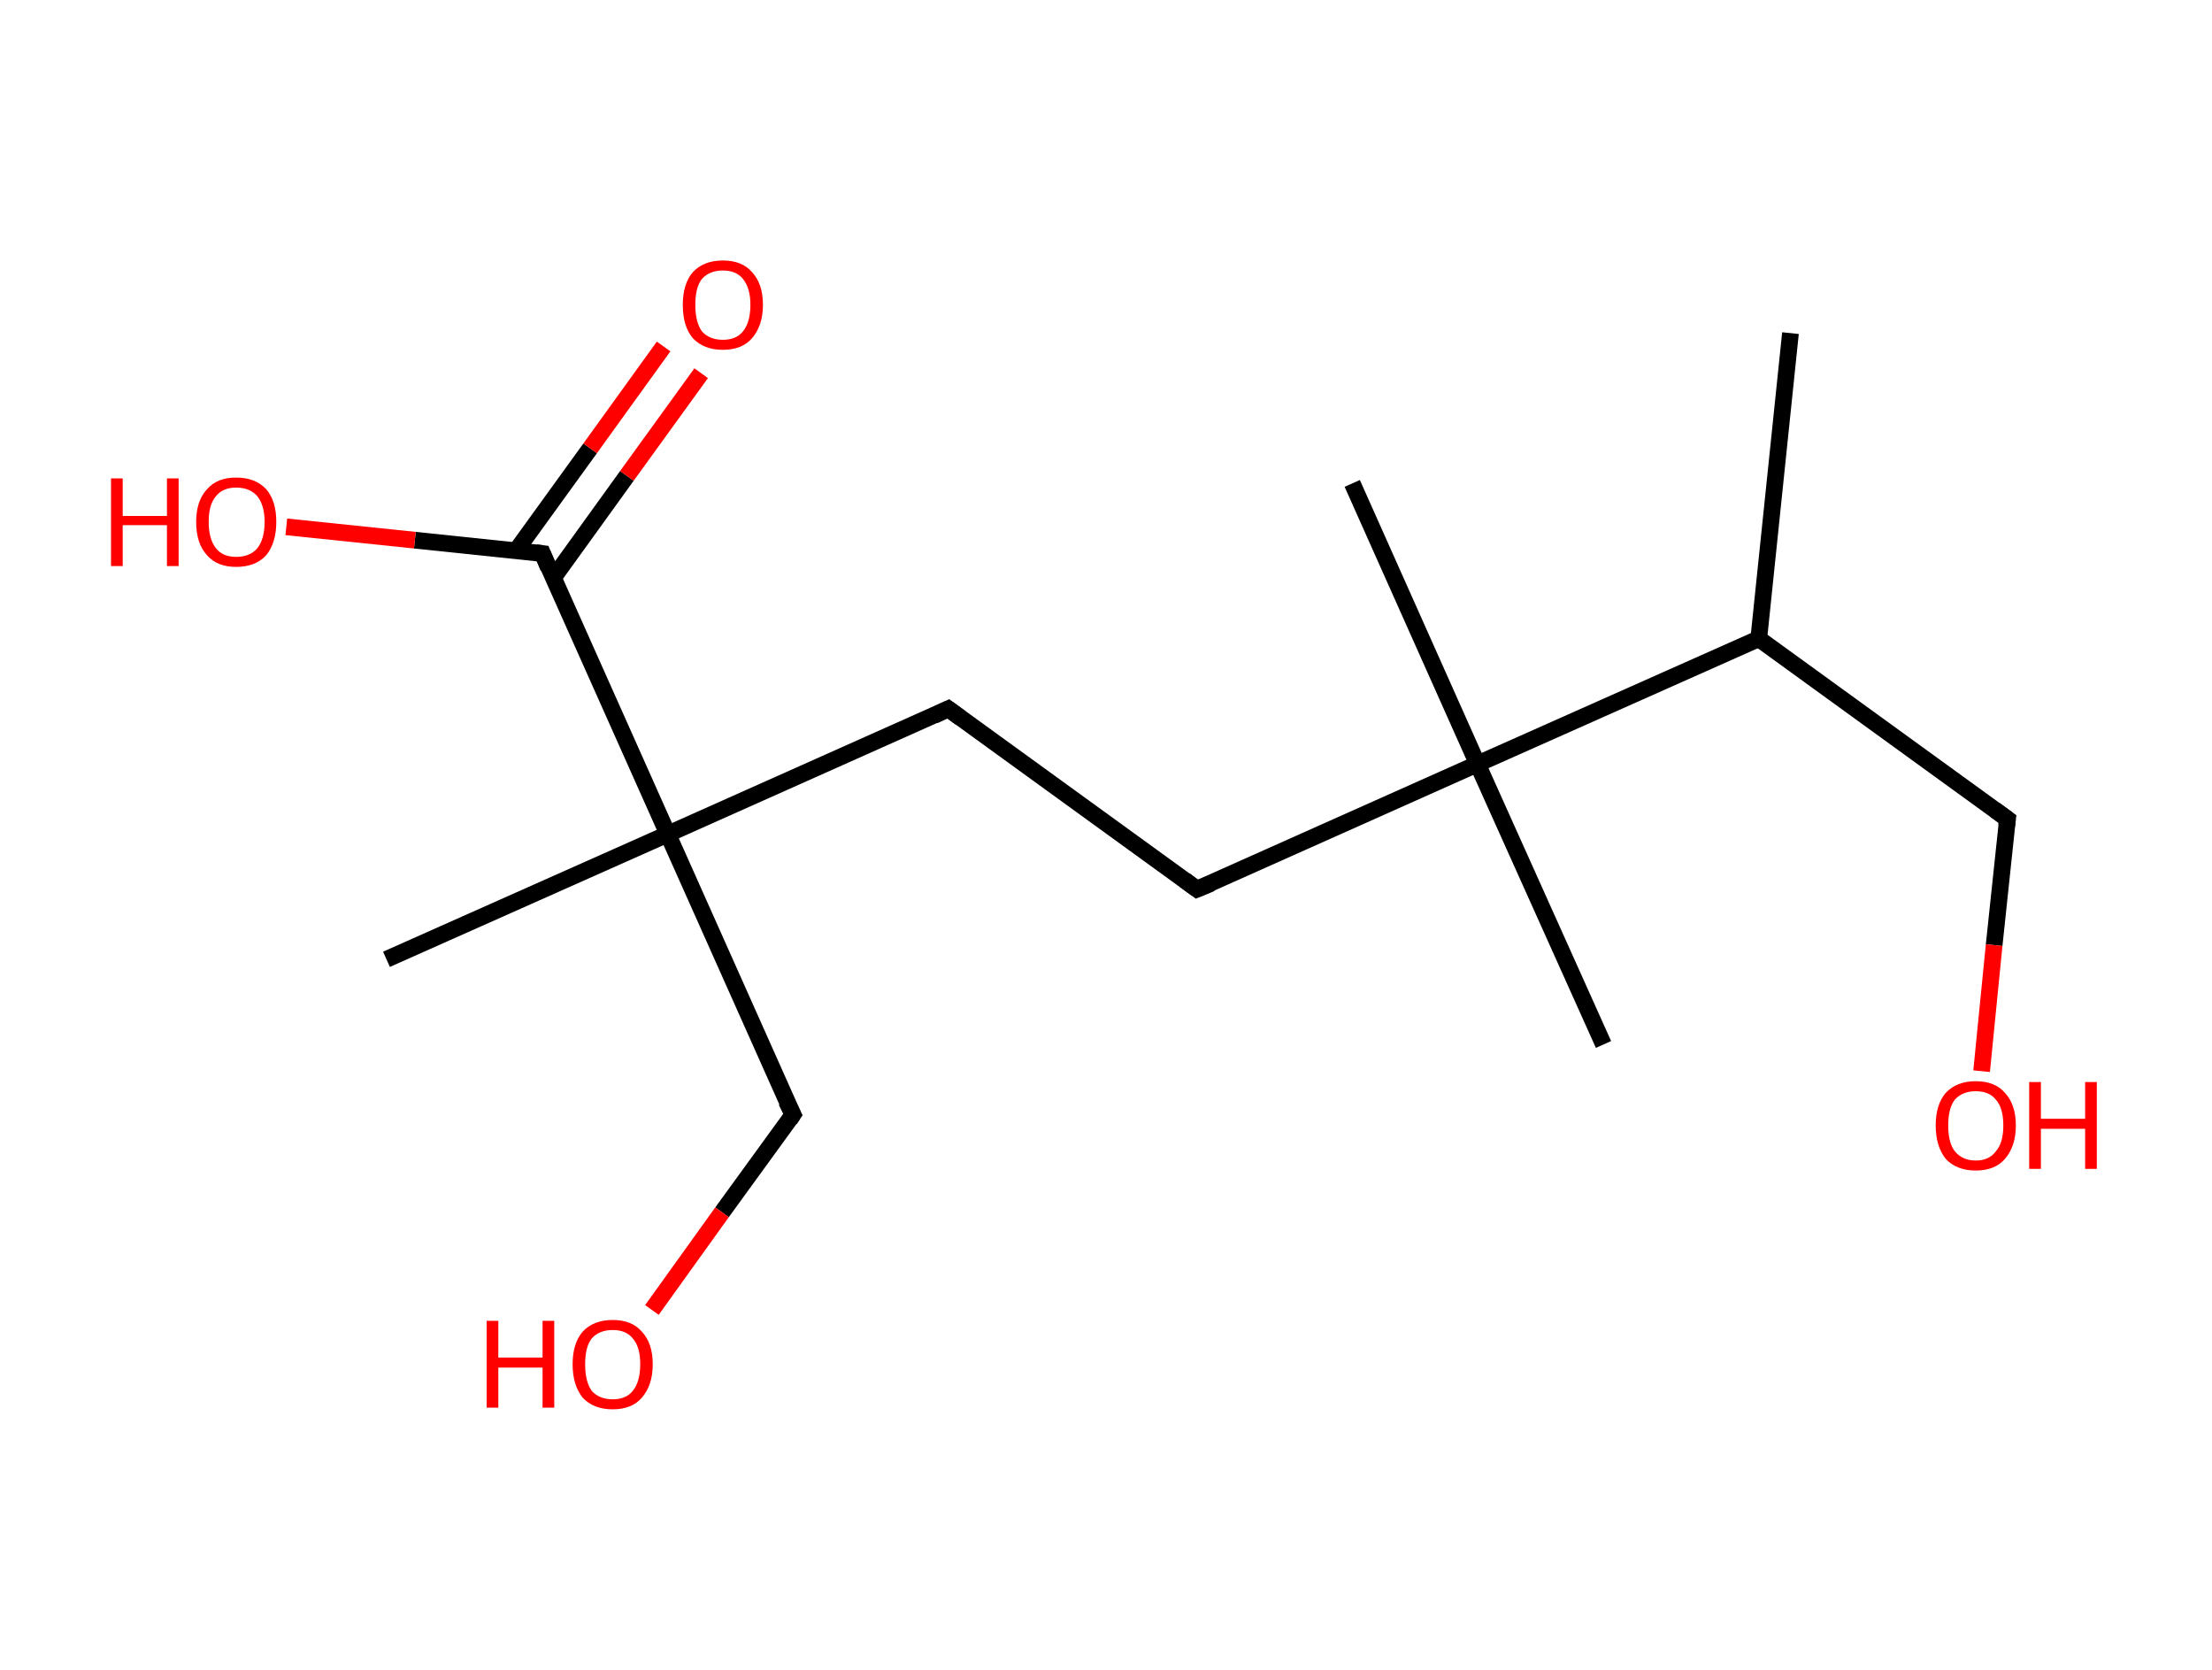<?xml version='1.0' encoding='ASCII' standalone='yes'?>
<svg xmlns="http://www.w3.org/2000/svg" xmlns:rdkit="http://www.rdkit.org/xml" xmlns:xlink="http://www.w3.org/1999/xlink" version="1.1" baseProfile="full" xml:space="preserve" width="265px" height="200px" viewBox="0 0 265 200">
<!-- END OF HEADER -->
<rect style="opacity:1.0;fill:#FFFFFF;stroke:none" width="265.0" height="200.0" x="0.0" y="0.0"> </rect>
<path class="bond-0 atom-0 atom-1" d="M 214.5,39.9 L 210.7,76.5" style="fill:none;fill-rule:evenodd;stroke:#000000;stroke-width:2.0px;stroke-linecap:butt;stroke-linejoin:miter;stroke-opacity:1"/>
<path class="bond-1 atom-1 atom-2" d="M 210.7,76.5 L 240.5,98.1" style="fill:none;fill-rule:evenodd;stroke:#000000;stroke-width:2.0px;stroke-linecap:butt;stroke-linejoin:miter;stroke-opacity:1"/>
<path class="bond-2 atom-2 atom-3" d="M 240.5,98.1 L 238.9,113.2" style="fill:none;fill-rule:evenodd;stroke:#000000;stroke-width:2.0px;stroke-linecap:butt;stroke-linejoin:miter;stroke-opacity:1"/>
<path class="bond-2 atom-2 atom-3" d="M 238.9,113.2 L 237.4,128.3" style="fill:none;fill-rule:evenodd;stroke:#FF0000;stroke-width:2.0px;stroke-linecap:butt;stroke-linejoin:miter;stroke-opacity:1"/>
<path class="bond-3 atom-1 atom-4" d="M 210.7,76.5 L 177.0,91.5" style="fill:none;fill-rule:evenodd;stroke:#000000;stroke-width:2.0px;stroke-linecap:butt;stroke-linejoin:miter;stroke-opacity:1"/>
<path class="bond-4 atom-4 atom-5" d="M 177.0,91.5 L 192.1,125.1" style="fill:none;fill-rule:evenodd;stroke:#000000;stroke-width:2.0px;stroke-linecap:butt;stroke-linejoin:miter;stroke-opacity:1"/>
<path class="bond-5 atom-4 atom-6" d="M 177.0,91.5 L 162.0,57.9" style="fill:none;fill-rule:evenodd;stroke:#000000;stroke-width:2.0px;stroke-linecap:butt;stroke-linejoin:miter;stroke-opacity:1"/>
<path class="bond-6 atom-4 atom-7" d="M 177.0,91.5 L 143.4,106.5" style="fill:none;fill-rule:evenodd;stroke:#000000;stroke-width:2.0px;stroke-linecap:butt;stroke-linejoin:miter;stroke-opacity:1"/>
<path class="bond-7 atom-7 atom-8" d="M 143.4,106.5 L 113.6,84.9" style="fill:none;fill-rule:evenodd;stroke:#000000;stroke-width:2.0px;stroke-linecap:butt;stroke-linejoin:miter;stroke-opacity:1"/>
<path class="bond-8 atom-8 atom-9" d="M 113.6,84.9 L 80.0,99.9" style="fill:none;fill-rule:evenodd;stroke:#000000;stroke-width:2.0px;stroke-linecap:butt;stroke-linejoin:miter;stroke-opacity:1"/>
<path class="bond-9 atom-9 atom-10" d="M 80.0,99.9 L 46.3,114.9" style="fill:none;fill-rule:evenodd;stroke:#000000;stroke-width:2.0px;stroke-linecap:butt;stroke-linejoin:miter;stroke-opacity:1"/>
<path class="bond-10 atom-9 atom-11" d="M 80.0,99.9 L 95.0,133.5" style="fill:none;fill-rule:evenodd;stroke:#000000;stroke-width:2.0px;stroke-linecap:butt;stroke-linejoin:miter;stroke-opacity:1"/>
<path class="bond-11 atom-11 atom-12" d="M 95.0,133.5 L 86.5,145.2" style="fill:none;fill-rule:evenodd;stroke:#000000;stroke-width:2.0px;stroke-linecap:butt;stroke-linejoin:miter;stroke-opacity:1"/>
<path class="bond-11 atom-11 atom-12" d="M 86.5,145.2 L 78.1,156.9" style="fill:none;fill-rule:evenodd;stroke:#FF0000;stroke-width:2.0px;stroke-linecap:butt;stroke-linejoin:miter;stroke-opacity:1"/>
<path class="bond-12 atom-9 atom-13" d="M 80.0,99.9 L 65.0,66.3" style="fill:none;fill-rule:evenodd;stroke:#000000;stroke-width:2.0px;stroke-linecap:butt;stroke-linejoin:miter;stroke-opacity:1"/>
<path class="bond-13 atom-13 atom-14" d="M 66.3,69.2 L 75.1,57.0" style="fill:none;fill-rule:evenodd;stroke:#000000;stroke-width:2.0px;stroke-linecap:butt;stroke-linejoin:miter;stroke-opacity:1"/>
<path class="bond-13 atom-13 atom-14" d="M 75.1,57.0 L 84.0,44.7" style="fill:none;fill-rule:evenodd;stroke:#FF0000;stroke-width:2.0px;stroke-linecap:butt;stroke-linejoin:miter;stroke-opacity:1"/>
<path class="bond-13 atom-13 atom-14" d="M 61.8,66.0 L 70.7,53.7" style="fill:none;fill-rule:evenodd;stroke:#000000;stroke-width:2.0px;stroke-linecap:butt;stroke-linejoin:miter;stroke-opacity:1"/>
<path class="bond-13 atom-13 atom-14" d="M 70.7,53.7 L 79.5,41.5" style="fill:none;fill-rule:evenodd;stroke:#FF0000;stroke-width:2.0px;stroke-linecap:butt;stroke-linejoin:miter;stroke-opacity:1"/>
<path class="bond-14 atom-13 atom-15" d="M 65.0,66.3 L 49.7,64.7" style="fill:none;fill-rule:evenodd;stroke:#000000;stroke-width:2.0px;stroke-linecap:butt;stroke-linejoin:miter;stroke-opacity:1"/>
<path class="bond-14 atom-13 atom-15" d="M 49.7,64.7 L 34.3,63.1" style="fill:none;fill-rule:evenodd;stroke:#FF0000;stroke-width:2.0px;stroke-linecap:butt;stroke-linejoin:miter;stroke-opacity:1"/>
<path d="M 239.0,97.0 L 240.5,98.1 L 240.4,98.9" style="fill:none;stroke:#000000;stroke-width:2.0px;stroke-linecap:butt;stroke-linejoin:miter;stroke-opacity:1;"/>
<path d="M 145.1,105.8 L 143.4,106.5 L 141.9,105.4" style="fill:none;stroke:#000000;stroke-width:2.0px;stroke-linecap:butt;stroke-linejoin:miter;stroke-opacity:1;"/>
<path d="M 115.1,86.0 L 113.6,84.9 L 111.9,85.7" style="fill:none;stroke:#000000;stroke-width:2.0px;stroke-linecap:butt;stroke-linejoin:miter;stroke-opacity:1;"/>
<path d="M 94.2,131.9 L 95.0,133.5 L 94.6,134.1" style="fill:none;stroke:#000000;stroke-width:2.0px;stroke-linecap:butt;stroke-linejoin:miter;stroke-opacity:1;"/>
<path d="M 65.7,68.0 L 65.0,66.3 L 64.2,66.2" style="fill:none;stroke:#000000;stroke-width:2.0px;stroke-linecap:butt;stroke-linejoin:miter;stroke-opacity:1;"/>
<path class="atom-3" d="M 231.9 134.8 Q 231.9 132.3, 233.1 130.9 Q 234.4 129.5, 236.7 129.5 Q 239.0 129.5, 240.2 130.9 Q 241.5 132.3, 241.5 134.8 Q 241.5 137.3, 240.2 138.8 Q 239.0 140.2, 236.7 140.2 Q 234.4 140.2, 233.1 138.8 Q 231.9 137.3, 231.9 134.8 M 236.7 139.0 Q 238.3 139.0, 239.1 137.9 Q 240.0 136.9, 240.0 134.8 Q 240.0 132.7, 239.1 131.7 Q 238.3 130.7, 236.7 130.7 Q 235.1 130.7, 234.2 131.7 Q 233.4 132.7, 233.4 134.8 Q 233.4 136.9, 234.2 137.9 Q 235.1 139.0, 236.7 139.0 " fill="#FF0000"/>
<path class="atom-3" d="M 243.1 129.6 L 244.5 129.6 L 244.5 134.0 L 249.8 134.0 L 249.8 129.6 L 251.2 129.6 L 251.2 140.0 L 249.8 140.0 L 249.8 135.2 L 244.5 135.2 L 244.5 140.0 L 243.1 140.0 L 243.1 129.6 " fill="#FF0000"/>
<path class="atom-12" d="M 58.3 158.2 L 59.7 158.2 L 59.7 162.6 L 65.0 162.6 L 65.0 158.2 L 66.4 158.2 L 66.4 168.6 L 65.0 168.6 L 65.0 163.8 L 59.7 163.8 L 59.7 168.6 L 58.3 168.6 L 58.3 158.2 " fill="#FF0000"/>
<path class="atom-12" d="M 68.6 163.4 Q 68.6 160.9, 69.8 159.5 Q 71.1 158.1, 73.4 158.1 Q 75.7 158.1, 76.9 159.5 Q 78.2 160.9, 78.2 163.4 Q 78.2 165.9, 76.9 167.4 Q 75.7 168.8, 73.4 168.8 Q 71.1 168.8, 69.8 167.4 Q 68.6 165.9, 68.6 163.4 M 73.4 167.6 Q 75.0 167.6, 75.8 166.6 Q 76.7 165.5, 76.7 163.4 Q 76.7 161.3, 75.8 160.3 Q 75.0 159.3, 73.4 159.3 Q 71.8 159.3, 70.9 160.3 Q 70.1 161.3, 70.1 163.4 Q 70.1 165.5, 70.9 166.6 Q 71.8 167.6, 73.4 167.6 " fill="#FF0000"/>
<path class="atom-14" d="M 81.8 36.5 Q 81.8 34.0, 83.0 32.6 Q 84.3 31.2, 86.6 31.2 Q 88.9 31.2, 90.1 32.6 Q 91.4 34.0, 91.4 36.5 Q 91.4 39.0, 90.1 40.5 Q 88.9 41.9, 86.6 41.9 Q 84.3 41.9, 83.0 40.5 Q 81.8 39.1, 81.8 36.5 M 86.6 40.7 Q 88.2 40.7, 89.0 39.7 Q 89.9 38.6, 89.9 36.5 Q 89.9 34.5, 89.0 33.4 Q 88.2 32.4, 86.6 32.4 Q 85.0 32.4, 84.1 33.4 Q 83.3 34.4, 83.3 36.5 Q 83.3 38.6, 84.1 39.7 Q 85.0 40.7, 86.6 40.7 " fill="#FF0000"/>
<path class="atom-15" d="M 13.3 57.3 L 14.7 57.3 L 14.7 61.8 L 20.0 61.8 L 20.0 57.3 L 21.4 57.3 L 21.4 67.8 L 20.0 67.8 L 20.0 62.9 L 14.7 62.9 L 14.7 67.8 L 13.3 67.8 L 13.3 57.3 " fill="#FF0000"/>
<path class="atom-15" d="M 23.5 62.5 Q 23.5 60.0, 24.8 58.6 Q 26.0 57.2, 28.3 57.2 Q 30.6 57.2, 31.9 58.6 Q 33.1 60.0, 33.1 62.5 Q 33.1 65.0, 31.9 66.5 Q 30.6 67.9, 28.3 67.9 Q 26.0 67.9, 24.8 66.5 Q 23.5 65.1, 23.5 62.5 M 28.3 66.7 Q 29.9 66.7, 30.8 65.7 Q 31.7 64.6, 31.7 62.5 Q 31.7 60.5, 30.8 59.4 Q 29.9 58.4, 28.3 58.4 Q 26.7 58.4, 25.9 59.4 Q 25.0 60.4, 25.0 62.5 Q 25.0 64.6, 25.9 65.7 Q 26.7 66.7, 28.3 66.7 " fill="#FF0000"/>
</svg>
